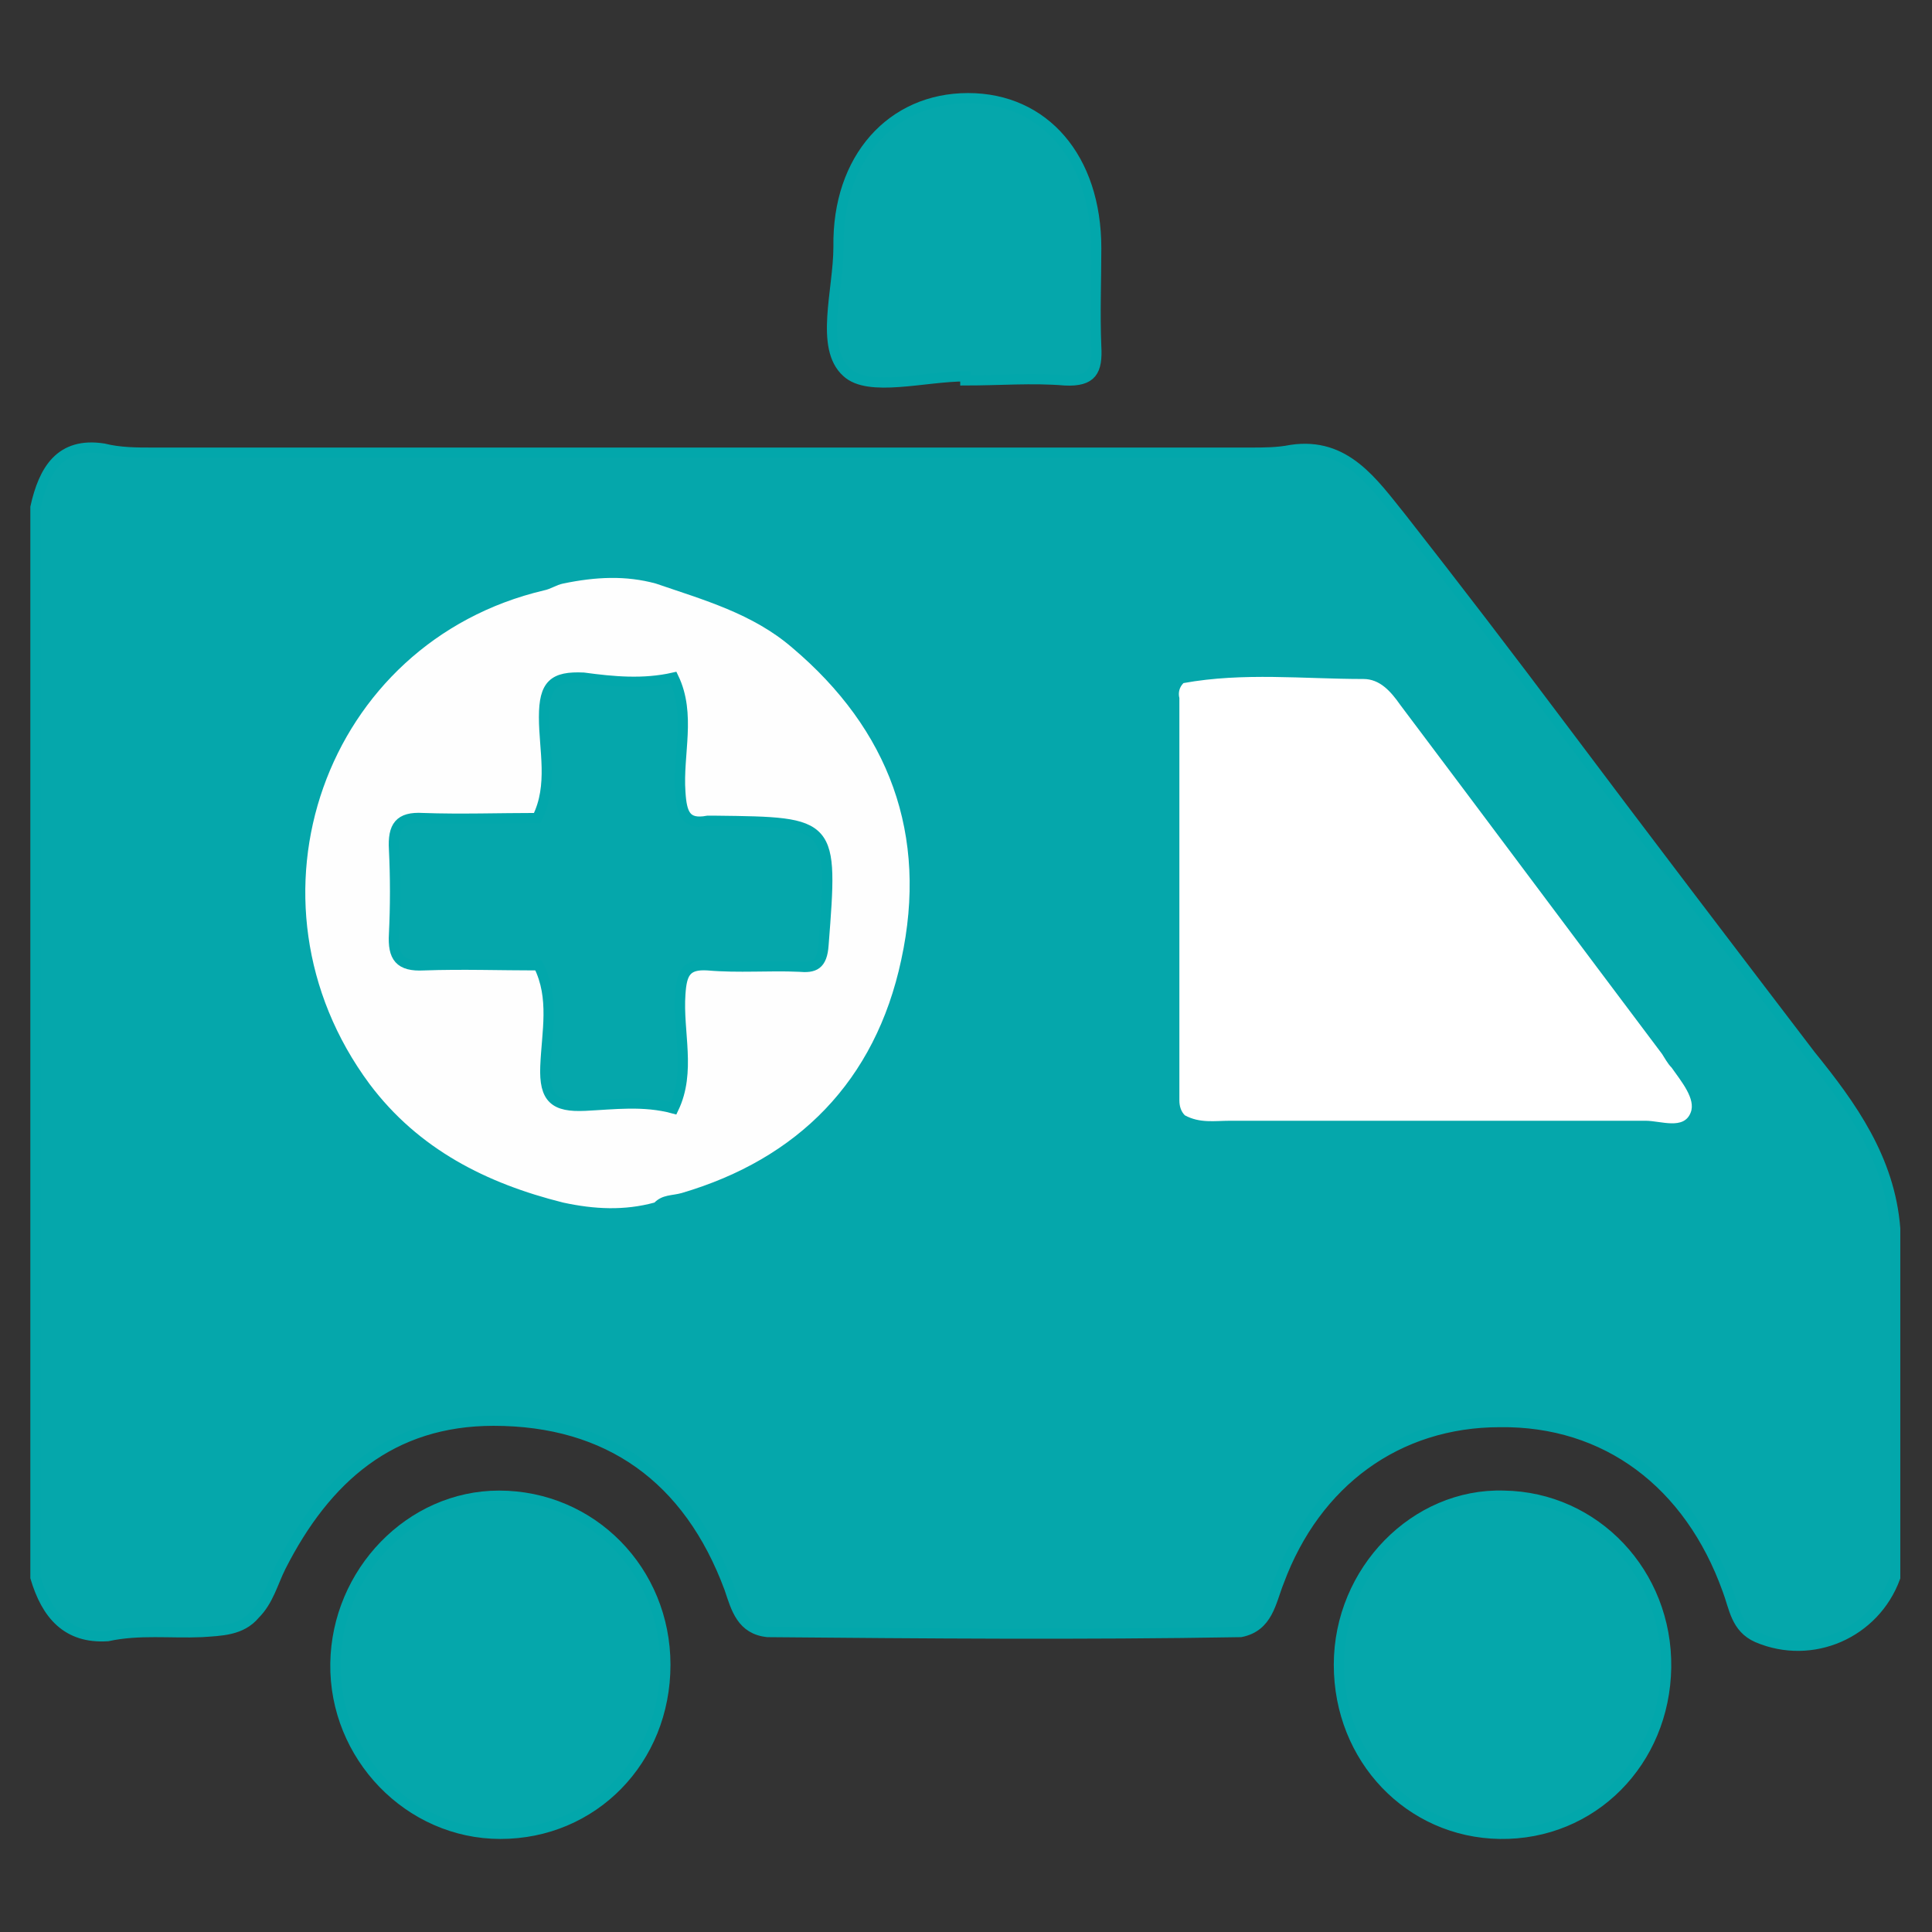 <?xml version="1.0" encoding="utf-8"?>
<!-- Generator: Adobe Illustrator 24.0.2, SVG Export Plug-In . SVG Version: 6.00 Build 0)  -->
<svg version="1.1" id="Capa_1" xmlns="http://www.w3.org/2000/svg" xmlns:xlink="http://www.w3.org/1999/xlink" x="0px" y="0px"
	 viewBox="0 0 141.7 141.7" style="enable-background:new 0 0 141.7 141.7;" xml:space="preserve">
<rect x="0" y="0" width="141.7" height="141.7" fill="#333333" stroke="none"/>
<style type="text/css">
	.st0{fill:#05A7AB;stroke:#02A7AB;stroke-width:0.75;stroke-miterlimit:10;}
	.st1{fill:#FEFEFE;}
	.st2{fill:#FFFFFF;}
</style>
<g>
	<path class="st0" d="M139,90.1c0,8.5,0,17,0,25.6c-1.5,4.1-6.1,6.1-10.1,4.4c-1.6-0.7-1.7-2.2-2.2-3.5c-2.8-7.8-8.9-12.4-16.7-12.3
		c-7.5,0-13.5,4.4-16.2,11.7c-0.6,1.5-0.8,3.3-2.8,3.7c-11.6,0.2-23.2,0.1-34.7,0c-1.9-0.2-2.3-1.7-2.8-3.2
		c-3-8.1-8.9-12.3-17.3-12.3c-7.5,0-12.3,4.2-15.6,10.7c-0.6,1.2-0.9,2.5-1.9,3.5c-1,1.2-2.5,1.2-3.9,1.3c-2.3,0.1-4.6-0.2-6.9,0.3
		c-3,0.2-4.5-1.6-5.3-4.3c0-26.2,0-52.4,0-78.5c0.6-2.7,1.8-4.8,5-4.3c1.2,0.3,2.4,0.3,3.6,0.3c26.8,0,53.7,0,80.5,0c1,0,2,0,3-0.2
		c4-0.6,6,2.4,8.1,5c4,5.1,7.9,10.2,11.8,15.4c6,8,12.1,16,18.2,24C135.8,81.1,138.6,85,139,90.1z"/>
	<path class="st1" d="M48.1,42.8c3.5,1.2,7.1,2.2,10,4.7c7.1,6,10,13.7,8,22.9c-1.9,8.9-7.6,14.6-16.1,17.1c-0.7,0.2-1.4,0.1-2,0.7
		c-2.2,0.6-4.4,0.5-6.7,0c-5.6-1.4-10.6-3.9-14.2-8.7c-10-13.5-3.3-32.4,12.8-36.2c0.5-0.1,0.9-0.4,1.4-0.5
		C43.7,42.3,45.9,42.2,48.1,42.8z"/>
	<path class="st2" d="M86.8,50.1c4.4-0.8,8.8-0.3,13.2-0.3c1.2,0,2,0.9,2.7,1.9c6.4,8.5,12.8,17.1,19.2,25.6c0.2,0.3,0.4,0.7,0.7,1
		c0.7,1,1.8,2.3,1.4,3.3c-0.5,1.3-2.2,0.6-3.3,0.6c-10.2,0-20.4,0-30.5,0c-1.1,0-2.2,0.2-3.3-0.4c-0.3-0.3-0.4-0.7-0.4-1.1
		c0-9.8,0-19.7,0-29.5C86.4,50.8,86.5,50.4,86.8,50.1z"/>
	<path class="st0" d="M70.8,27.6c-3,0-7.1,1.2-8.7-0.3c-2-1.8-0.6-6-0.6-9.2c-0.1-6.5,3.9-10.9,9.5-10.9c5.6,0,9.4,4.4,9.4,11
		c0,2.4-0.1,4.8,0,7.2c0.1,1.8-0.3,2.6-2.3,2.5c-2.4-0.2-4.8,0-7.3,0C70.8,27.7,70.8,27.7,70.8,27.6z"/>
	<path class="st0" d="M48.8,122.1c0,7-5.3,12.4-12.1,12.4c-6.7,0-12.2-5.7-12.1-12.5c0.1-6.7,5.5-12.3,12-12.3
		C43.4,109.7,48.8,115.2,48.8,122.1z"/>
	<path class="st0" d="M122.2,122.3c-0.1,6.9-5.4,12.3-12.2,12.2c-6.6-0.1-11.8-5.5-11.8-12.4c0-6.9,5.6-12.6,12.1-12.4
		C117,109.8,122.3,115.4,122.2,122.3z"/>
	<path class="st0" d="M49.4,49.7c1.3,2.7,0.3,5.6,0.5,8.4c0.1,1.6,0.4,2.4,2,2.1c0.2,0,0.4,0,0.6,0c8.6,0.1,8.6,0.1,7.9,9.1
		c-0.1,1.5-0.7,1.7-1.8,1.6c-2.2-0.1-4.4,0.1-6.7-0.1c-1.6-0.1-1.9,0.6-2,2.1c-0.2,2.8,0.8,5.7-0.5,8.4c-2.2-0.6-4.4-0.3-6.5-0.2
		c-2.2,0.1-3-0.5-2.9-2.9c0.1-2.5,0.7-5-0.5-7.4c-2.8,0-5.6-0.1-8.4,0c-1.8,0.1-2.3-0.6-2.2-2.3c0.1-2.1,0.1-4.1,0-6.2
		c-0.1-1.7,0.4-2.4,2.1-2.3c2.8,0.1,5.6,0,8.4,0c1.2-2.4,0.5-5,0.5-7.4c0-2.4,0.7-3,2.9-2.9C45,50,47.2,50.2,49.4,49.7z"/>
</g>
</svg>
